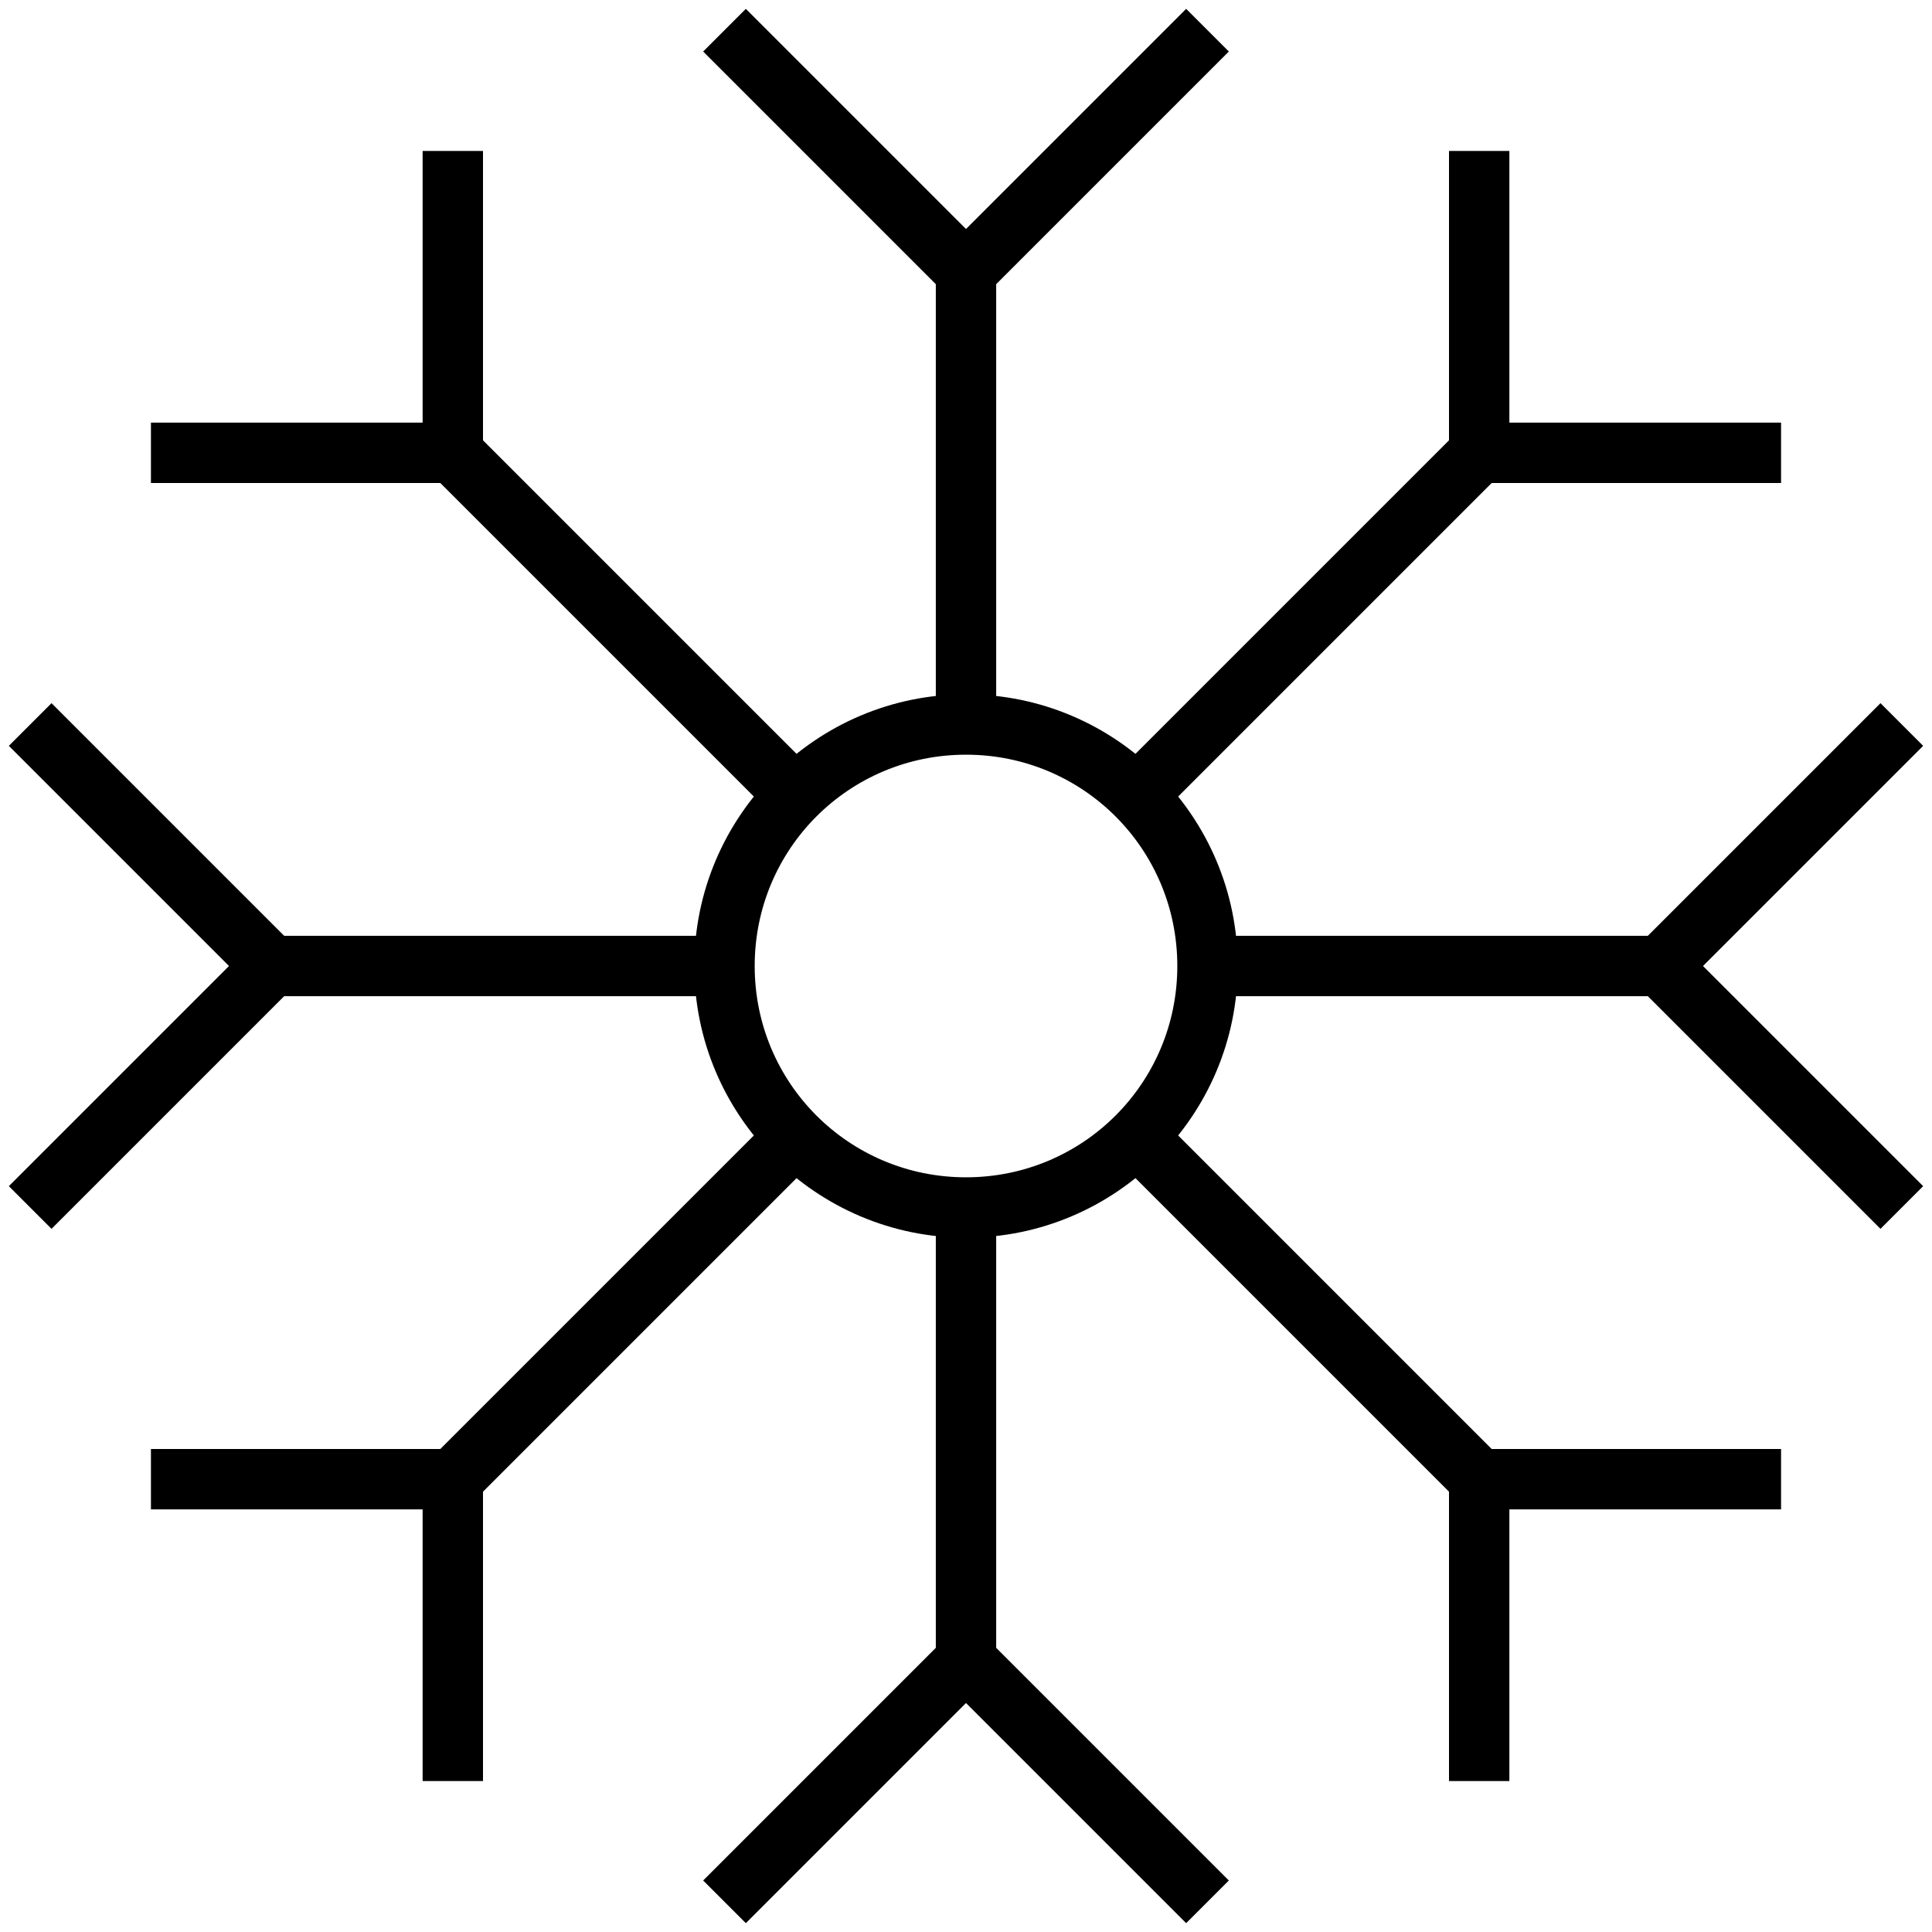 <svg viewBox="0 0 64 64"><path d="M1.707 23.293L.293 24.707 7.586 32 .293 39.293l1.414 1.414L10.414 32zm60.586 0L53.586 32l8.707 8.707 1.414-1.414L56.414 32l7.293-7.293zM32 53.586l-8.707 8.707 1.414 1.414L32 56.414l7.293 7.293 1.414-1.414zM24.707.293l-1.414 1.414L32 10.414l8.707-8.707L39.293.293 32 7.586zM5 48v2h9v9h2V48zM48 5v11h11v-2h-9V5z"/><path d="M48.293 14.293l-11 11 1.414 1.414 11-11zm-23 23l-11 11 1.414 1.414 11-11zM14 5v9H5v2h11V5zm34 43v11h2v-9h9v-2z"/><path d="M38.707 37.293l-1.414 1.414 11 11 1.414-1.414zm-23-23l-1.414 1.414 11 11 1.414-1.414zM40 31v2h15v-2zM9 31v2h15v-2zm22 9v15h2V40zm0-31v15h2V9z"/><path d="M32 23c-4.959 0-9 4.041-9 9s4.041 9 9 9 9-4.041 9-9-4.041-9-9-9zm0 2c3.878 0 7 3.122 7 7s-3.122 7-7 7-7-3.122-7-7 3.122-7 7-7z"/></svg>
